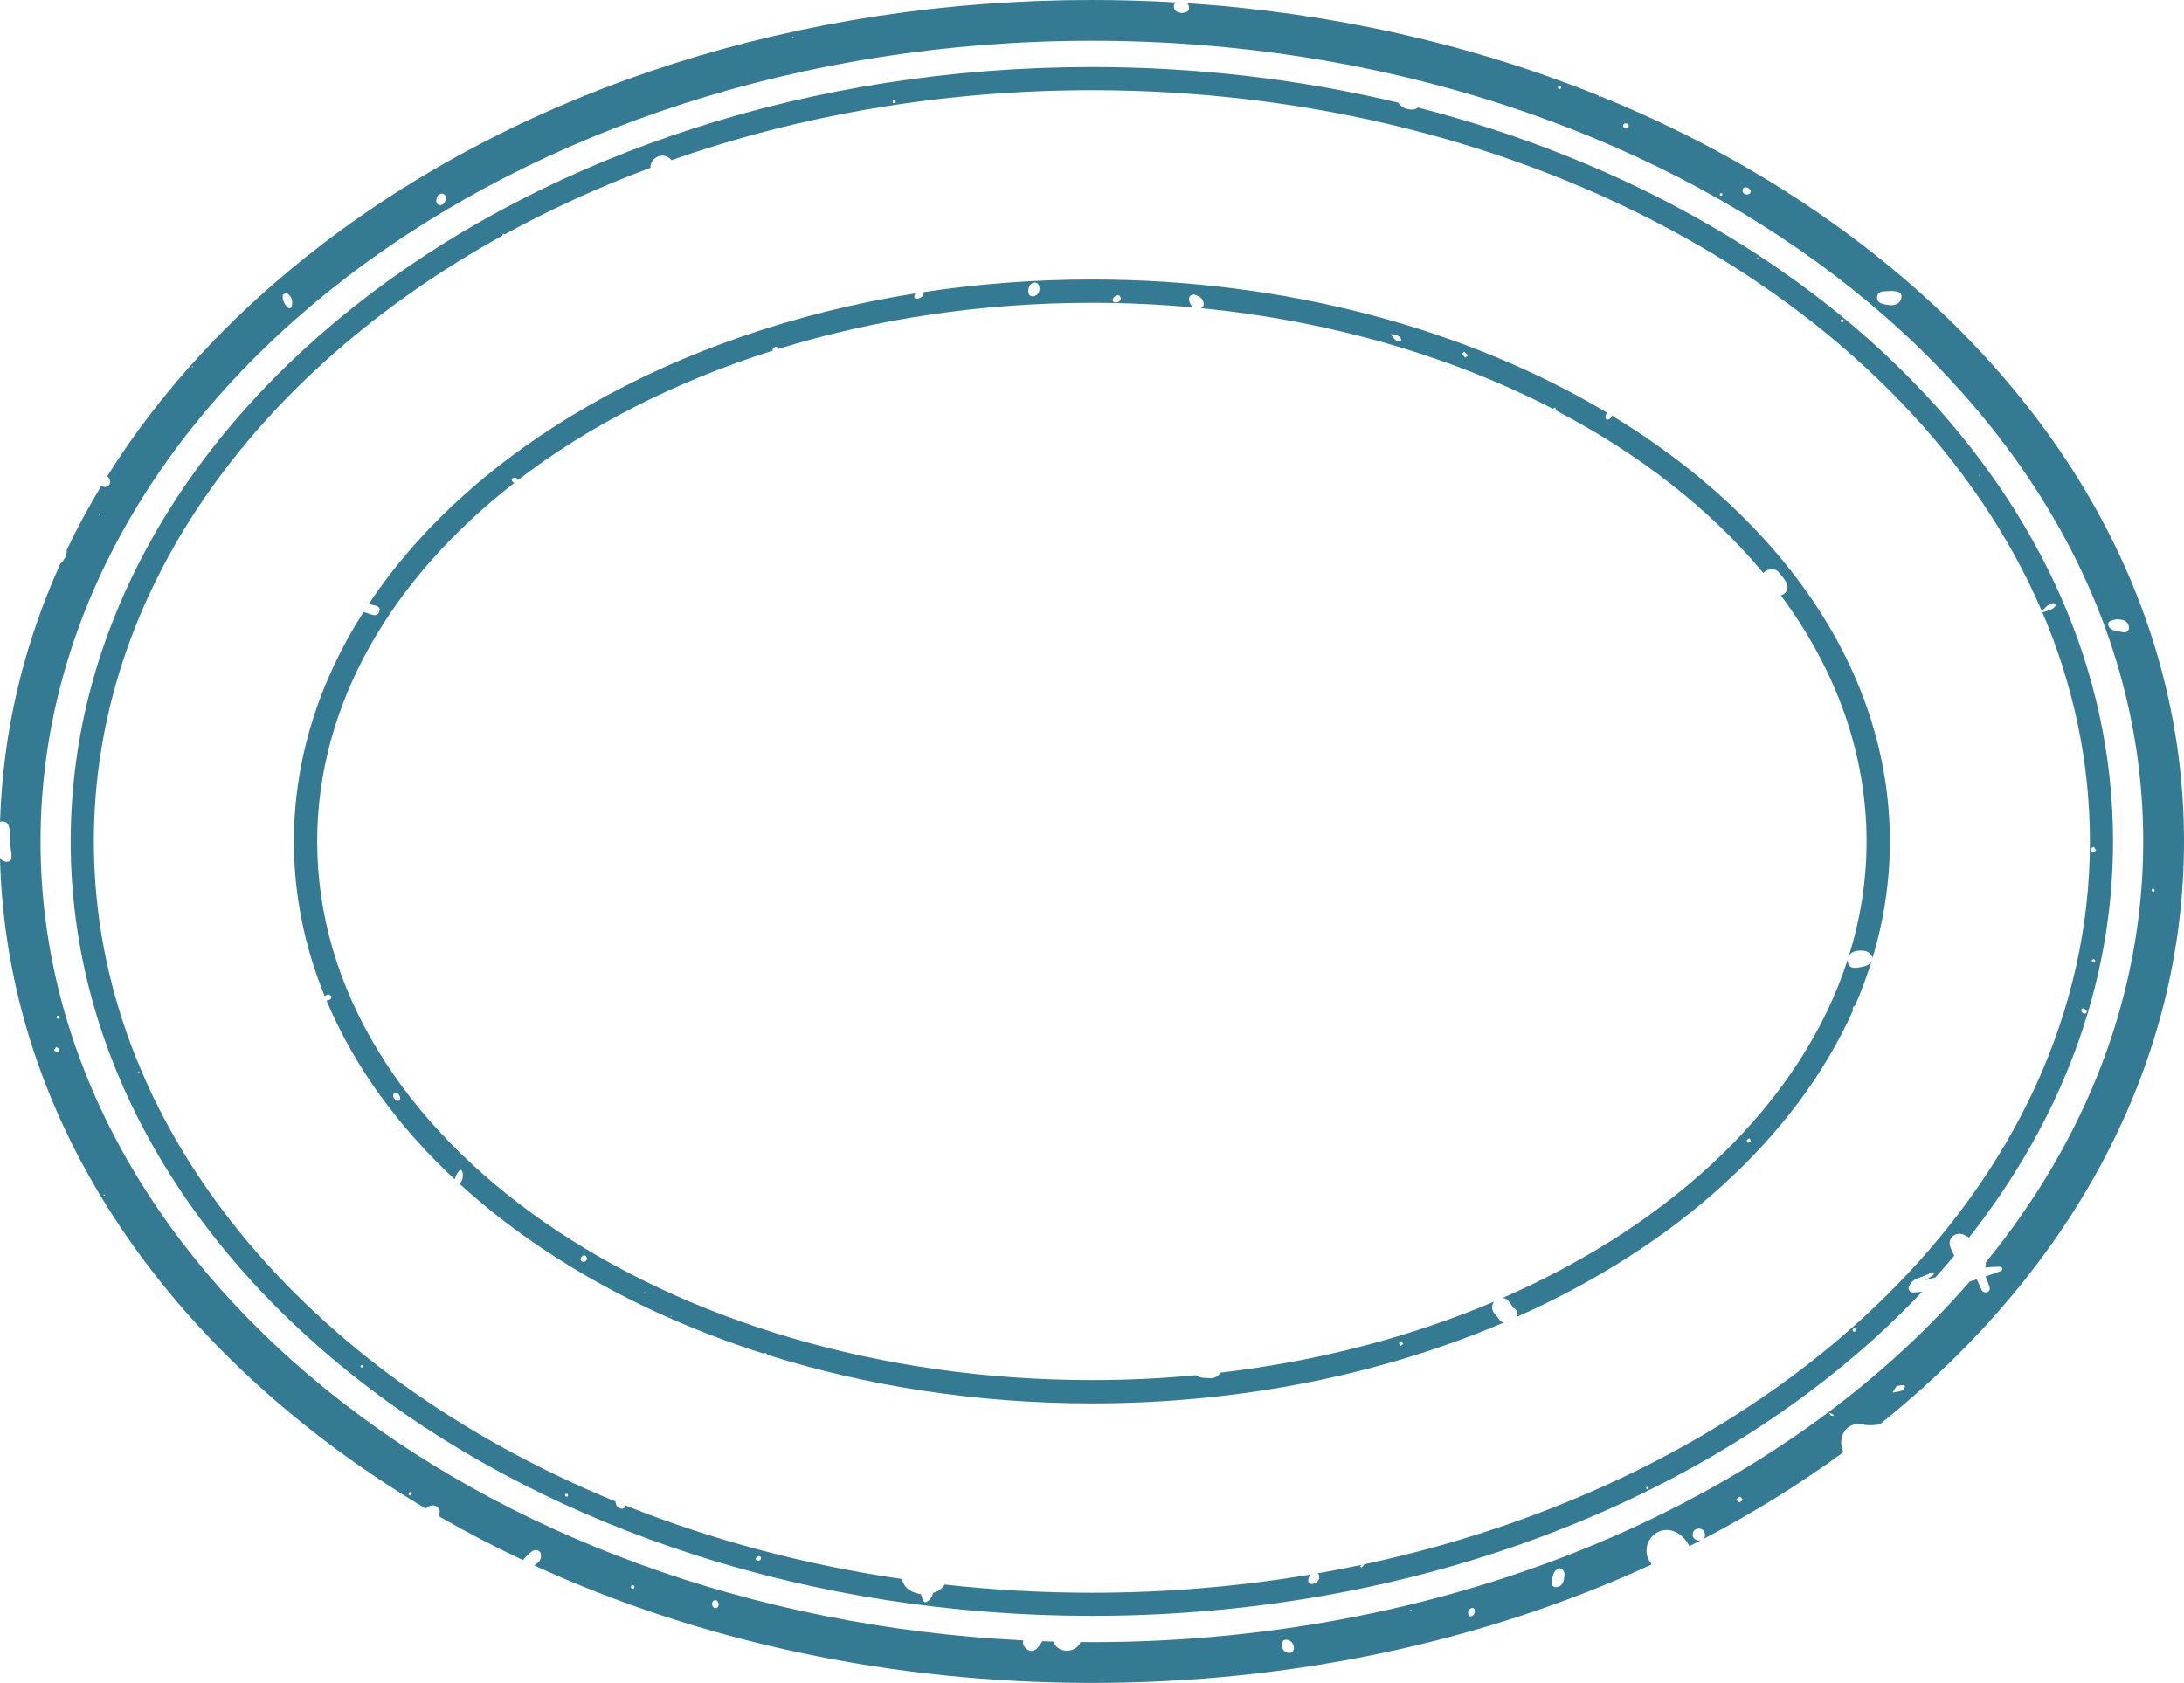 <svg version="1.1" id="图层_1" x="0px" y="0px" width="374.957px" height="289px" viewBox="0 0 374.957 289" enable-background="new 0 0 374.957 289" xml:space="preserve" xmlns="http://www.w3.org/2000/svg" xmlns:xlink="http://www.w3.org/1999/xlink" xmlns:xml="http://www.w3.org/XML/1998/namespace">
  <path fill="#337A92" d="M187.457,277.486c58.678,0,110.711-21.982,142.551-55.658c-0.547,0.058-1.092,0.104-1.635,0.129
	c-0.441,0.021-0.824-0.469-0.68-0.894c0.623-1.823,2.361-1.515,3.865-2.564c0.273-0.192,0.604,0.241,0.355,0.46
	c-0.285,0.25-0.863,0.563-1.424,0.906c0.588-0.176,1.189-0.334,1.787-0.499c1.111-1.231,2.195-2.478,3.25-3.738
	c-0.338-0.567-0.625-1.184-0.764-1.746c-0.254-1.028,0.482-1.96,1.527-2.004c0.631-0.026,1.223,0.262,1.748,0.655
	c15.699-19.918,24.736-43.188,24.736-68.033c0-58.486-50.033-108.274-119.336-126.034c-0.27,0.212-0.592,0.348-0.982,0.348
	c-1.17,0-1.975-0.499-2.414-1.186c-16.607-3.969-34.273-6.114-52.586-6.114c-96.672,0-175.32,59.657-175.32,132.986
	S90.785,277.486,187.457,277.486z M23.883,184.209l-0.211-0.16l0.246-0.103L23.883,184.209z M62.107,234.865
	c-0.055,0.016-0.227-0.157-0.215-0.219c0.02-0.102,0.146-0.182,0.223-0.263c0.094,0.09,0.176,0.167,0.256,0.245
	C62.285,234.713,62.209,234.839,62.107,234.865z M97.25,257.026c-0.074,0.01-0.213-0.116-0.246-0.206
	c-0.029-0.082,0.049-0.201,0.082-0.305c0.109,0.012,0.264-0.02,0.318,0.041C97.621,256.791,97.558,256.982,97.25,257.026z
	 M130.587,267.809c-0.055,0.102-0.201,0.188-0.32,0.21c-0.324,0.06-0.51-0.097-0.549-0.417c0.199-0.135,0.398-0.381,0.594-0.376
	C130.636,267.234,130.744,267.515,130.587,267.809z M282.794,255.757c-0.074-0.083-0.223-0.189-0.205-0.243
	c0.031-0.102,0.16-0.172,0.248-0.256c0.074,0.083,0.223,0.189,0.205,0.242C283.009,255.602,282.882,255.673,282.794,255.757z
	 M318.564,228.604c-0.113,0.029-0.273,0.121-0.33,0.078c-0.26-0.195-0.232-0.418,0.066-0.557c0.072-0.033,0.264,0.051,0.303,0.131
	C318.648,228.342,318.582,228.485,318.564,228.604z M357.697,174.023c-0.121-0.043-0.254-0.147-0.313-0.262
	c-0.162-0.324-0.035-0.608,0.313-0.58c0.209,0.016,0.395,0.305,0.59,0.472C358.24,174.004,358.039,174.143,357.697,174.023z
	 M359.263,165.244c-0.074-0.025-0.146-0.224-0.127-0.321c0.021-0.094,0.166-0.161,0.254-0.24c0.102,0.063,0.277,0.111,0.293,0.191
	C359.755,165.205,359.585,165.355,359.263,165.244z M359.494,145.403c0.125,0.217,0.248,0.435,0.373,0.652
	c-0.207,0.136-0.414,0.27-0.623,0.403c-0.123-0.218-0.375-0.462-0.336-0.645C358.945,145.643,359.287,145.537,359.494,145.403z
	 M339.904,81.497l0.018,0.232l-0.219-0.102L339.904,81.497z M316.232,54.817c0.072-0.024,0.184,0.073,0.277,0.117
	c-0.012,0.107,0.018,0.26-0.043,0.313c-0.23,0.209-0.4,0.135-0.416-0.181C316.046,54.981,316.152,54.845,316.232,54.817z
	 M301.871,44.269l-0.123,0.205l-0.117-0.205H301.871z M153.296,17.322c0.029-0.071,0.205-0.138,0.295-0.12
	c0.082,0.018,0.141,0.15,0.211,0.232c-0.059,0.094-0.104,0.252-0.18,0.269C153.316,17.772,153.185,17.618,153.296,17.322z
	 M86.248,40.466c-0.002-0.034-0.012-0.061-0.008-0.102c0.006-0.085,0.164-0.156,0.254-0.234c0.057,0.035,0.125,0.066,0.184,0.1
	c7.859-4.318,16.22-8.145,25.007-11.42c-0.002-0.02-0.004-0.039-0.006-0.06c-0.051-1.104,0.961-2.026,2.027-2.026
	c0.635,0,1.203,0.313,1.574,0.784c21.949-7.707,46.404-12.021,72.176-12.021c37.977,0,73.1,9.356,101.537,25.16l0.002-0.017
	l0.074,0.059c28.561,15.891,50.355,38.294,61.49,64.272c0.01-0.009,0.012-0.013,0.021-0.022c0.561-0.584,1.041-1.264,1.93-1.383
	c0.336,0.051,0.537,0.295,0.352,0.541c-0.523,0.695-1.387,0.775-2.141,1.057c-0.029,0.012-0.041,0.015-0.068,0.023
	c5.285,12.404,8.148,25.615,8.148,39.323c0,58.933-52.752,108.763-124.568,124.127c0.004,0.005,0.01,0.011,0.016,0.016
	c-0.162,0.185-0.324,0.37-0.488,0.555c-0.088-0.08-0.262-0.223-0.256-0.231c0.061-0.08,0.131-0.153,0.195-0.229
	c-2.477,0.522-4.973,1.009-7.492,1.449c0.188,0.118,0.297,0.309,0.293,0.587c-0.012,0.616-0.416,0.989-0.959,1.186
	c-0.443,0.159-0.902,0.006-0.943-0.45c-0.047-0.502,0.15-0.873,0.48-1.135c-12.111,2.051-24.701,3.141-37.623,3.141
	c-8.586,0-17.021-0.483-25.271-1.406c-0.377,0.619-0.971,1.126-1.801,1.375c-0.064,0.02-0.129,0.038-0.191,0.057
	c-0.129,0.591-0.434,1.121-1.047,1.525c-0.104,0.068-0.27,0.098-0.391,0.07c-0.211-0.048-0.449-0.626-0.645-1.368
	c-0.367-0.063-0.719-0.175-1.084-0.284c-1.225-0.367-1.947-1.293-2.182-2.323c-16.813-2.449-32.756-6.754-47.439-12.621
	c-0.064,0.337-0.297,0.56-0.736,0.542c-0.623-0.149-0.961-0.573-0.996-1.186c0-0.017,0.006-0.03,0.006-0.047
	c-53.314-21.895-89.57-64.492-89.57-113.348C16.109,101.846,43.752,63.967,86.248,40.466z" class="color c1"/>
  <path fill="#337A92" d="M18.373,81.841c0.307,0.084,0.488,0.383,0.545,0.904c0.004,0.405-0.27,0.832-0.889,0.88
	c-0.266,0.021-0.455-0.097-0.582-0.275c-2.201,3.632-4.201,7.334-5.998,11.097c0.004,0.045,0.016,0.092,0.016,0.137
	c0,0.8-0.443,1.674-1.109,2.224c-6.367,14.095-9.896,29.011-10.346,44.334c0.133-0.044,0.27-0.083,0.428-0.085
	c0.893-0.009,1.117,0.713,1.217,1.429c0.08,0.55,0.152,1.122,0.084,1.667c-0.168,1.334,0.848,3.654-0.346,3.812
	c-0.727,0.098-1.127-0.212-1.393-0.685c0.916,37.733,20.436,73.047,55.221,99.702c5.664,4.341,11.631,8.365,17.855,12.07
	c0.334-0.34,0.785-0.545,1.381-0.551c0.672,0.157,1.08,0.557,1.031,1.192c-0.021,0.264-0.084,0.479-0.172,0.667
	c4.684,2.702,9.512,5.222,14.466,7.559c0.434-0.532,0.918-1.026,1.484-1.458c0.668-0.509,1.268-0.288,1.58,0.287
	c0.109,0.815-0.113,1.339-0.568,1.67c-0.186,0.134-0.355,0.282-0.531,0.425C120.406,281.984,153.238,289,187.457,289
	c34.369,0,67.338-7.077,96.084-20.33c-0.016-0.046-0.035-0.083-0.049-0.131c-0.004-0.014-0.004-0.014-0.008-0.025
	c-0.096-0.17-0.199-0.329-0.318-0.486c-0.537-0.712-0.58-1.894-0.354-2.714c0.24-0.88,0.83-1.643,1.617-2.103
	c1.439-0.844,3.061-0.496,4.266,0.55c0.559,0.484,1.018,1.094,1.338,1.766c0.662-0.335,1.322-0.671,1.979-1.013
	c-0.109,0.022-0.223,0.039-0.354,0.027c-0.598-0.053-1.08-0.404-1.051-1.047c0.029-0.617,0.482-1.016,1.104-0.993
	c0.631,0.022,0.951,0.472,1.029,1.087c-0.029,0.302-0.133,0.532-0.291,0.696c8.426-4.403,16.443-9.356,23.963-14.85
	c-0.031-0.137-0.051-0.275-0.053-0.42c-0.795-1.93,0.314-4.61,2.848-4.444c0.395,0.026,0.854,0.087,1.35,0.163
	c0.693,0.048,1.414-0.005,2.154-0.123c33.725-27.026,52.246-62.444,52.246-100.11c0-38.776-19.627-75.171-55.264-102.479
	c-13.447-10.306-28.578-18.845-44.906-25.477c-0.098,0.058-0.207,0.124-0.217,0.109c-0.07-0.084-0.127-0.181-0.189-0.271
	C252.597,7.586,228.689,2.19,203.775,0.547c0.203,0.156,0.346,0.388,0.371,0.737c0.049,0.67-0.553,0.857-1.127,0.941
	c-0.73-0.033-1.422-0.223-1.492-1.065c-0.029-0.364,0.121-0.598,0.355-0.737C197.107,0.144,192.296,0,187.457,0
	C137.542,0,90.58,14.923,55.221,42.021C39.867,53.784,27.494,67.239,18.373,81.841z M49.154,50.327
	c0.844,0.405,1.088,1.137,0.998,1.99c-0.041,0.391-0.32,0.893-0.748,0.481c-0.566-0.546-0.971-1.283-0.857-2.137
	C48.564,50.527,48.938,50.439,49.154,50.327z M33.043,62.86l0.111,0.213l-0.242-0.018L33.043,62.86z M17.199,88.276l-0.193,0.186
	l-0.066-0.252L17.199,88.276z M9.854,180.777c-0.197-0.144-0.395-0.288-0.594-0.434c0.133-0.187,0.264-0.372,0.396-0.559
	c0.197,0.146,0.479,0.255,0.557,0.448C10.26,180.347,9.984,180.592,9.854,180.777z M10.027,174.951
	c-0.344-0.029-0.438-0.226-0.229-0.487c0.051-0.062,0.256-0.061,0.346-0.012c0.086,0.045,0.111,0.195,0.164,0.299
	C10.215,174.822,10.115,174.959,10.027,174.951z M17.77,205.337l0.098-0.241l0.168,0.203L17.77,205.337z M70.547,256.754
	c-0.063,0.053-0.262,0.029-0.332-0.034c-0.066-0.059-0.047-0.215-0.063-0.328c0.102-0.059,0.225-0.187,0.303-0.163
	C70.764,256.323,70.803,256.535,70.547,256.754z M108.355,272.662c-0.057-0.066-0.023-0.288,0.047-0.366
	c0.066-0.075,0.238-0.056,0.363-0.079c0.064,0.113,0.205,0.25,0.178,0.336C108.833,272.896,108.595,272.941,108.355,272.662z
	 M122.623,276.114c-0.182-0.059-0.371-0.419-0.371-0.64c0.002-0.457,0.287-0.792,0.775-0.642c0.18,0.055,0.264,0.42,0.389,0.644
	C123.349,275.938,123.113,276.27,122.623,276.114z M221.474,283.849c-1.068,0.063-1.396-0.66-1.379-1.571
	c0.008-0.46,0.365-0.758,0.818-0.69c0.762,0.112,1.156,0.634,1.246,1.387C222.125,283.422,221.906,283.823,221.474,283.849z
	 M242.101,276.551l0.174-0.166l0.061,0.229L242.101,276.551z M252.669,277.544c-0.316,0.092-0.564-0.021-0.605-0.354
	c-0.055-0.433,0.094-0.831,0.523-1.016c0.295-0.127,0.559,0.026,0.607,0.355C253.257,276.967,253.095,277.335,252.669,277.544z
	 M267.041,272.555c-0.453,0.014-0.678-0.473-0.613-0.91c0.137-0.94,0.197-1.948,1.266-2.358c0.727,0.139,0.926,0.661,0.893,1.228
	C268.527,271.512,268.328,272.516,267.041,272.555z M298.607,257.968c-0.174-0.017-0.32-0.341-0.48-0.528
	c0.205-0.146,0.418-0.413,0.611-0.399c0.168,0.011,0.316,0.337,0.475,0.524C299.009,257.713,298.796,257.983,298.607,257.968z
	 M313.908,242.531l0.004-0.004c0.32,0.157,0.641,0.313,0.961,0.471C314.23,243.502,314.228,242.689,313.908,242.531z
	 M327.037,238.175c-0.15,0.645-0.768,0.704-1.295,0.831c-0.27,0.065-0.547,0.091-0.82,0.134c0.361-0.597,0.723-1.194,0.658-1.088
	C326.822,237.729,327.109,237.871,327.037,238.175z M369.615,152.584c0.092,0.062,0.248,0.106,0.268,0.186
	c0.08,0.308-0.068,0.438-0.367,0.317c-0.074-0.03-0.145-0.2-0.129-0.293C369.398,152.715,369.533,152.653,369.615,152.584z
	 M363.337,106.349c1.014,0.011,1.996,0.141,2.168,1.361c0.094,0.668-0.467,0.98-1.064,0.847c-0.898-0.202-2.127-0.128-2.457-1.126
	C361.708,106.597,362.705,106.503,363.337,106.349z M324.732,49.953c0.805,0.126,1.934-0.02,1.682,1.265
	c-0.18,0.922-1.088,1.279-1.982,1.181c-0.953-0.104-2.309-0.253-2.164-1.452C322.412,49.753,323.81,50.089,324.732,49.953z
	 M300.025,32.231c0.209,0.078,0.463,0.301,0.51,0.501c0.111,0.489-0.242,0.649-0.691,0.677c-0.379-0.089-0.73-0.309-0.68-0.744
	C299.218,32.192,299.63,32.085,300.025,32.231z M295.316,33.235c0.086-0.066,0.252-0.027,0.369-0.033
	c0,0.123,0.049,0.311-0.01,0.354c-0.088,0.064-0.252,0.028-0.383,0.035C295.296,33.468,295.253,33.282,295.316,33.235z
	 M278.843,21.257c0.092-0.074,0.273-0.094,0.396-0.063c0.33,0.081,0.447,0.313,0.365,0.64c-0.242,0.043-0.535,0.189-0.719,0.104
	C278.574,21.794,278.578,21.479,278.843,21.257z M267.957,14.839c0.066,0.057,0.088,0.254,0.041,0.332
	c-0.047,0.076-0.205,0.086-0.316,0.125c-0.078-0.09-0.229-0.187-0.219-0.266C267.498,14.7,267.697,14.624,267.957,14.839z
	 M367.957,144.5c0,26.504-9.906,51.275-27.029,72.293c0.041,0.302-0.002,0.603-0.119,0.879c0.859-0.08,1.717-0.14,2.564-0.145
	c0.461-0.003,0.506,0.622,0.104,0.768c-0.848,0.305-1.717,0.607-2.592,0.904c0.26,0.608,0.504,1.223,0.695,1.857
	c0.277,0.93-1.066,1.237-1.414,0.391c-0.242-0.59-0.508-1.168-0.781-1.741c-0.012,0.003-0.027-0.001-0.037,0.001
	c-0.391,0.125-0.783,0.246-1.176,0.365C305.849,257.352,250.365,282,187.457,282c-0.648,0-1.293-0.014-1.939-0.019
	c-0.037,0.075-0.074,0.149-0.111,0.225c-0.387,0.773-1.355,1.282-2.201,1.262l-0.166-0.003c-1.031-0.024-1.877-0.662-2.217-1.567
	c-0.631-0.018-1.264-0.032-1.893-0.055c-0.203,0.428-0.508,0.813-0.898,1.232c-1.045,1.123-2.688-0.195-2.355-1.376
	C81.617,277.06,6.957,217.302,6.957,144.5C6.957,68.683,87.928,7,187.457,7C286.984,7,367.957,68.683,367.957,144.5z M136.232,6.312
	l-0.055,0.23l-0.168-0.173L136.232,6.312z M75.924,33.261c0.467,0.016,0.631,0.443,0.631,0.895
	c-0.121,0.569-0.363,1.096-1.023,1.068c-0.463-0.02-0.678-0.456-0.627-0.896C74.971,33.743,75.273,33.239,75.924,33.261z" class="color c1"/>
  <path fill="#337A92" d="M319.294,166.115c-0.902,0.166-1.975,0.243-2.061-1.055c-0.008-0.116-0.002-0.225,0.01-0.33
	c-7.867,24.43-29.668,45.236-59.275,58.164c0.365,0.029,0.717,0.172,0.969,0.459c0.301,0.346,0.559,0.708,0.787,1.104
	c0.037,0.062,0.051,0.087,0.066,0.115c0.004,0.004,0.008,0.006,0.012,0.01c0.014,0.007,0.027,0.014,0.041,0.021
	c0.635,0.319,0.791,0.942,0.639,1.509c27.109-12.078,47.814-30.665,57.654-52.621c-0.07-0.118-0.084-0.272-0.025-0.439
	c0.051-0.15,0.227-0.32,0.381-0.37c1.107-2.553,2.066-5.15,2.875-7.787C321.046,165.794,320.14,165.96,319.294,166.115z
	 M300.087,196.26c-0.064-0.174-0.225-0.391-0.17-0.509c0.063-0.138,0.313-0.188,0.482-0.277c0.064,0.173,0.129,0.346,0.193,0.52
	C300.423,196.082,300.255,196.171,300.087,196.26z M56.455,170.77c0.17,0.125,0.465,0.25,0.459,0.356
	c-0.031,0.516-0.428,0.674-0.857,0.695c4.709,11.213,12.232,21.582,21.998,30.697c0.184-0.621,0.445-1.209,0.949-1.626
	c0.195-0.16,0.445,0.396,0.455,0.721c0.018,0.664-0.078,1.277-0.604,1.64c13.687,12.523,31.626,22.627,52.292,29.216
	c0.07-0.137,0.211-0.175,0.389-0.09c0.068,0.033,0.094,0.16,0.141,0.244c-0.002,0.003-0.002,0.005-0.004,0.008
	c17.049,5.375,35.928,8.369,55.783,8.369c25.834,0,50.02-5.065,70.664-13.856c-0.256-0.107-0.496-0.252-0.676-0.475
	c-0.189-0.235-0.365-0.476-0.535-0.724c-0.031-0.044-0.037-0.053-0.051-0.073c-0.068-0.079-0.139-0.155-0.215-0.226
	c-0.57-0.567-0.613-1.482-0.146-2.112c-14.133,5.993-29.992,10.2-46.924,12.18c-0.395,0.584-1.051,0.99-1.783,0.954
	c-0.391-0.02-0.779-0.038-1.168-0.057c-0.473-0.023-0.91-0.188-1.266-0.452c-5.857,0.551-11.83,0.841-17.9,0.841
	c-73.338,0-133-41.495-133-92.5c0-23.632,12.813-45.218,33.854-61.585c-0.301-0.106-0.537-0.349-0.416-0.707
	c0.041-0.12,0.357-0.147,0.547-0.217c0.225,0.104,0.418,0.246,0.477,0.449c12.169-9.34,27.039-16.947,43.744-22.221
	c-0.074-0.328,0.141-0.578,0.447-0.664c0.135-0.039,0.445,0.102,0.482,0.221c0.016,0.057,0.012,0.104,0.012,0.154
	C150.076,54.837,168.296,52,187.457,52c5.963,0,11.832,0.278,17.59,0.811c-0.521-0.226-0.836-0.683-0.908-1.342
	c-0.055-0.506,0.217-0.846,0.842-0.889c0.842,0.226,1.652,0.625,1.678,1.701c0.008,0.354-0.234,0.551-0.537,0.634
	c22.428,2.201,43.076,8.301,60.473,17.287c0.135-0.094,0.293-0.162,0.443-0.239c0.02,0.165,0.037,0.331,0.057,0.497
	c14.432,7.527,26.6,17.045,35.654,27.961c0.043-0.057,0.084-0.115,0.133-0.164c0.623-0.623,1.883-0.747,2.486,0
	c0.471,0.585,1.027,1.161,1.354,1.837c0.48,0.994-0.102,1.958-0.98,2.141c9.402,12.676,14.717,27.047,14.717,42.266
	c0,6.749-1.055,13.329-3.037,19.671c0.273-0.509,0.822-0.822,1.49-0.896c1.018-0.111,2.057-0.047,2.568,1.124
	c-0.014,0.146-0.045,0.273-0.08,0.394c1.998-6.546,3.059-13.333,3.059-20.293c0-29.202-18.514-55.413-47.703-73.124
	c-0.074,0.271-0.264,0.495-0.537,0.621c-0.35,0.161-0.621-0.023-0.584-0.435c0.025-0.272,0.133-0.497,0.305-0.673
	C252.048,56.621,221.158,48,187.457,48c-9.906,0-19.564,0.751-28.879,2.165c0.066,0.632-0.385,0.926-0.908,1.108
	c-0.354,0.123-0.748-0.012-0.703-0.395c0.023-0.197,0.104-0.356,0.205-0.499c-41.646,6.646-76.15,26.693-93.863,53.342
	c0.029,0.01,0.055,0.021,0.082,0.03c0.752,0.245,2.184,0.15,1.684,1.388c-0.402,1-1.584,0.231-2.387,0.036
	c-0.105-0.025-0.186-0.05-0.283-0.075c-7.674,12.037-11.947,25.373-11.947,39.399c0,9.219,1.848,18.139,5.291,26.589
	C55.92,170.908,56.182,170.823,56.455,170.77z M240.578,230.305c0.109,0.16,0.217,0.318,0.324,0.479
	c-0.143,0.116-0.283,0.231-0.426,0.347c-0.107-0.159-0.303-0.321-0.297-0.476C240.183,230.533,240.437,230.421,240.578,230.305z
	 M115.283,225.926l0.012,0.209l-0.193-0.098L115.283,225.926z M110.744,221.915c0.221,0.036,0.434,0.114,0.65,0.176l-0.01,0.009
	c-0.301-0.022-0.604-0.045-0.906-0.066C110.568,221.991,110.664,221.902,110.744,221.915z M99.738,216.012
	c0.123-0.32,0.412-0.529,0.76-0.386c0.145,0.06,0.205,0.322,0.301,0.491c-0.07,0.365-0.309,0.593-0.656,0.573
	C99.75,216.668,99.605,216.359,99.738,216.012z M67.531,187.934c0.031-0.129,0.303-0.2,0.463-0.297
	c0.449,0.164,0.693,0.509,0.715,0.961c0.02,0.43-0.295,0.554-0.623,0.376C67.703,188.766,67.418,188.41,67.531,187.934z
	 M251.408,60.419c0.227,0.177,0.412,0.406,0.617,0.624c-0.203,0.16-0.342,0.271-0.48,0.38c-0.18-0.229-0.371-0.45-0.52-0.698
	C251.013,60.703,251.376,60.394,251.408,60.419z M238.771,57.365c0.645,0.144,1.373,0.13,1.76,0.794
	c0.127,0.217-0.047,0.474-0.303,0.458c-0.781-0.048-1.061-0.729-1.463-1.245L238.771,57.365z M191.041,51.351
	c0.1-0.258,0.404-0.502,0.674-0.609c0.324-0.131,0.631,0.019,0.705,0.48c-0.072,0.434-0.373,0.719-0.861,0.732
	C191.185,51.963,190.902,51.709,191.041,51.351z M177.421,48.562c0.674-0.189,0.996,0.323,1.033,0.921
	c0.047,0.736-0.309,1.247-1.033,1.416c-0.563,0.021-0.852-0.274-0.871-0.765C176.523,49.452,176.693,48.768,177.421,48.562z" class="color c1"/>
</svg>